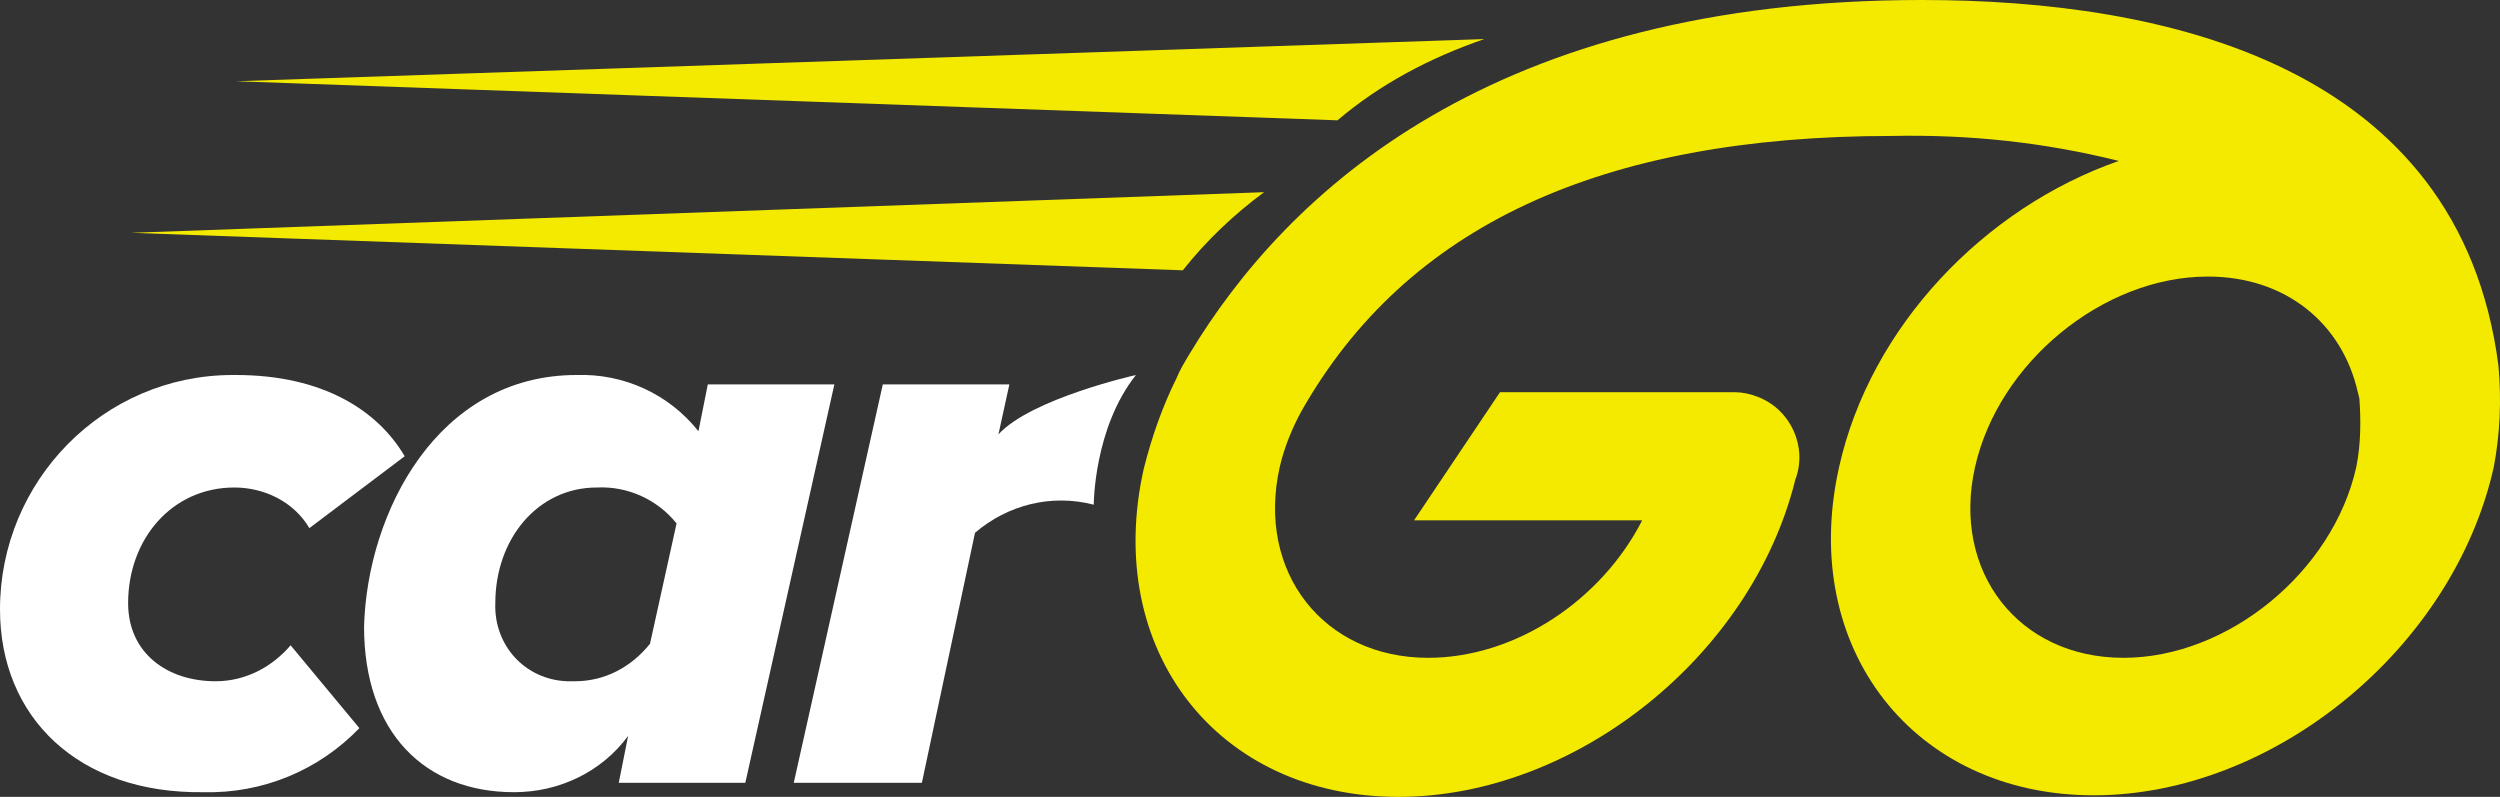 <?xml version="1.0" encoding="utf-8"?>
<!-- Generator: Adobe Illustrator 21.0.0, SVG Export Plug-In . SVG Version: 6.00 Build 0)  -->
<svg version="1.1" id="Layer_1" xmlns="http://www.w3.org/2000/svg" xmlns:xlink="http://www.w3.org/1999/xlink" x="0px" y="0px"
	 viewBox="0 0 160 51" style="enable-background:new 0 0 160 51;" xml:space="preserve">
<rect x="0" y="0" width="160" height="51" fill="#333333" stroke="none"/>
<style type="text/css">
	.st0{fill:#F4EA00;}
	.st1{fill:#FFFFFF;}
</style>
<title>Artboard 1</title>
<path class="st0" d="M159.9,23.4L159.9,23.4C157.4,4.1,138.5,0,123,0C95.6,0,82.4,12.2,76.1,22.7c-0.3,0.5-0.6,1-0.8,1.5
	c-0.9,1.8-1.6,3.8-2.1,5.8c-2.6,11.6,4.7,21,16.3,21c11.3,0,22.6-9,25.4-20.3c0.8-2.1-0.3-4.5-2.4-5.3c-0.5-0.2-1-0.3-1.5-0.3H96
	l-5.5,8.2h14.6c-2.6,5.1-8.1,8.8-13.7,8.8c-6.7,0-11-5.5-9.5-12.2c0.3-1.3,0.8-2.5,1.4-3.6l0,0C90,14.5,102.4,8.7,121.1,8.7
	c4.9-0.1,9.7,0.4,14.5,1.6c-8.6,3-15.9,10.6-17.9,19.6c-2.6,11.6,4.8,21,16.3,21s23-9.4,25.6-21C160,27.8,160.1,25.6,159.9,23.4z
	 M150.8,29.9c-1.5,6.7-8.2,12.2-14.9,12.2s-11-5.5-9.5-12.2s8.2-12.2,14.9-12.2c5,0,8.6,3,9.6,7.4l0.1,0.4
	C151.1,26.9,151.1,28.4,150.8,29.9L150.8,29.9z"/>
<path class="st1" d="M15.1,24c5.6,0,9.1,2.3,10.8,5.2l-6.1,4.6c-1-1.7-2.9-2.6-4.8-2.6c-4,0-6.8,3.3-6.8,7.4c0,3.2,2.5,5,5.6,5
	c1.9,0,3.6-0.9,4.8-2.3l4.4,5.3c-2.6,2.7-6.2,4.2-10,4.1C5,50.8,0,45.9,0,39c0-8.2,6.6-15,14.9-15C14.9,24,15,24,15.1,24z"/>
<path class="st1" d="M45.3,24.6h8.1l-5.7,25.5h-8.1l0.6-3c-1.7,2.3-4.4,3.6-7.3,3.6c-5.7,0-9.6-3.8-9.6-10.6
	C23.5,32.8,28,24,36.9,24c3-0.1,5.9,1.2,7.8,3.6L45.3,24.6z M36.8,43.6c1.9,0,3.6-0.9,4.8-2.4l1.7-7.7c-1.2-1.5-3.1-2.4-5.1-2.3
	c-3.8,0-6.5,3.3-6.5,7.4c-0.1,2.7,1.9,4.9,4.6,5C36.6,43.6,36.7,43.6,36.8,43.6L36.8,43.6z"/>
<path class="st1" d="M56.5,24.6h8.1l-0.7,3.2c2.1-2.3,8.8-3.8,8.8-3.8C70,27.4,70,32.3,70,32.3c-2.7-0.7-5.5,0-7.6,1.8l-3.4,16h-8.2
	L56.5,24.6z"/>
<path class="st0" d="M85.6,7.7L15.1,5.2l79.9-2.7C91.5,3.7,88.3,5.4,85.6,7.7z"/>
<path class="st0" d="M75.7,17.3L8.4,14.9l72.5-2.6C79,13.7,77.2,15.4,75.7,17.3z"/>
</svg>
